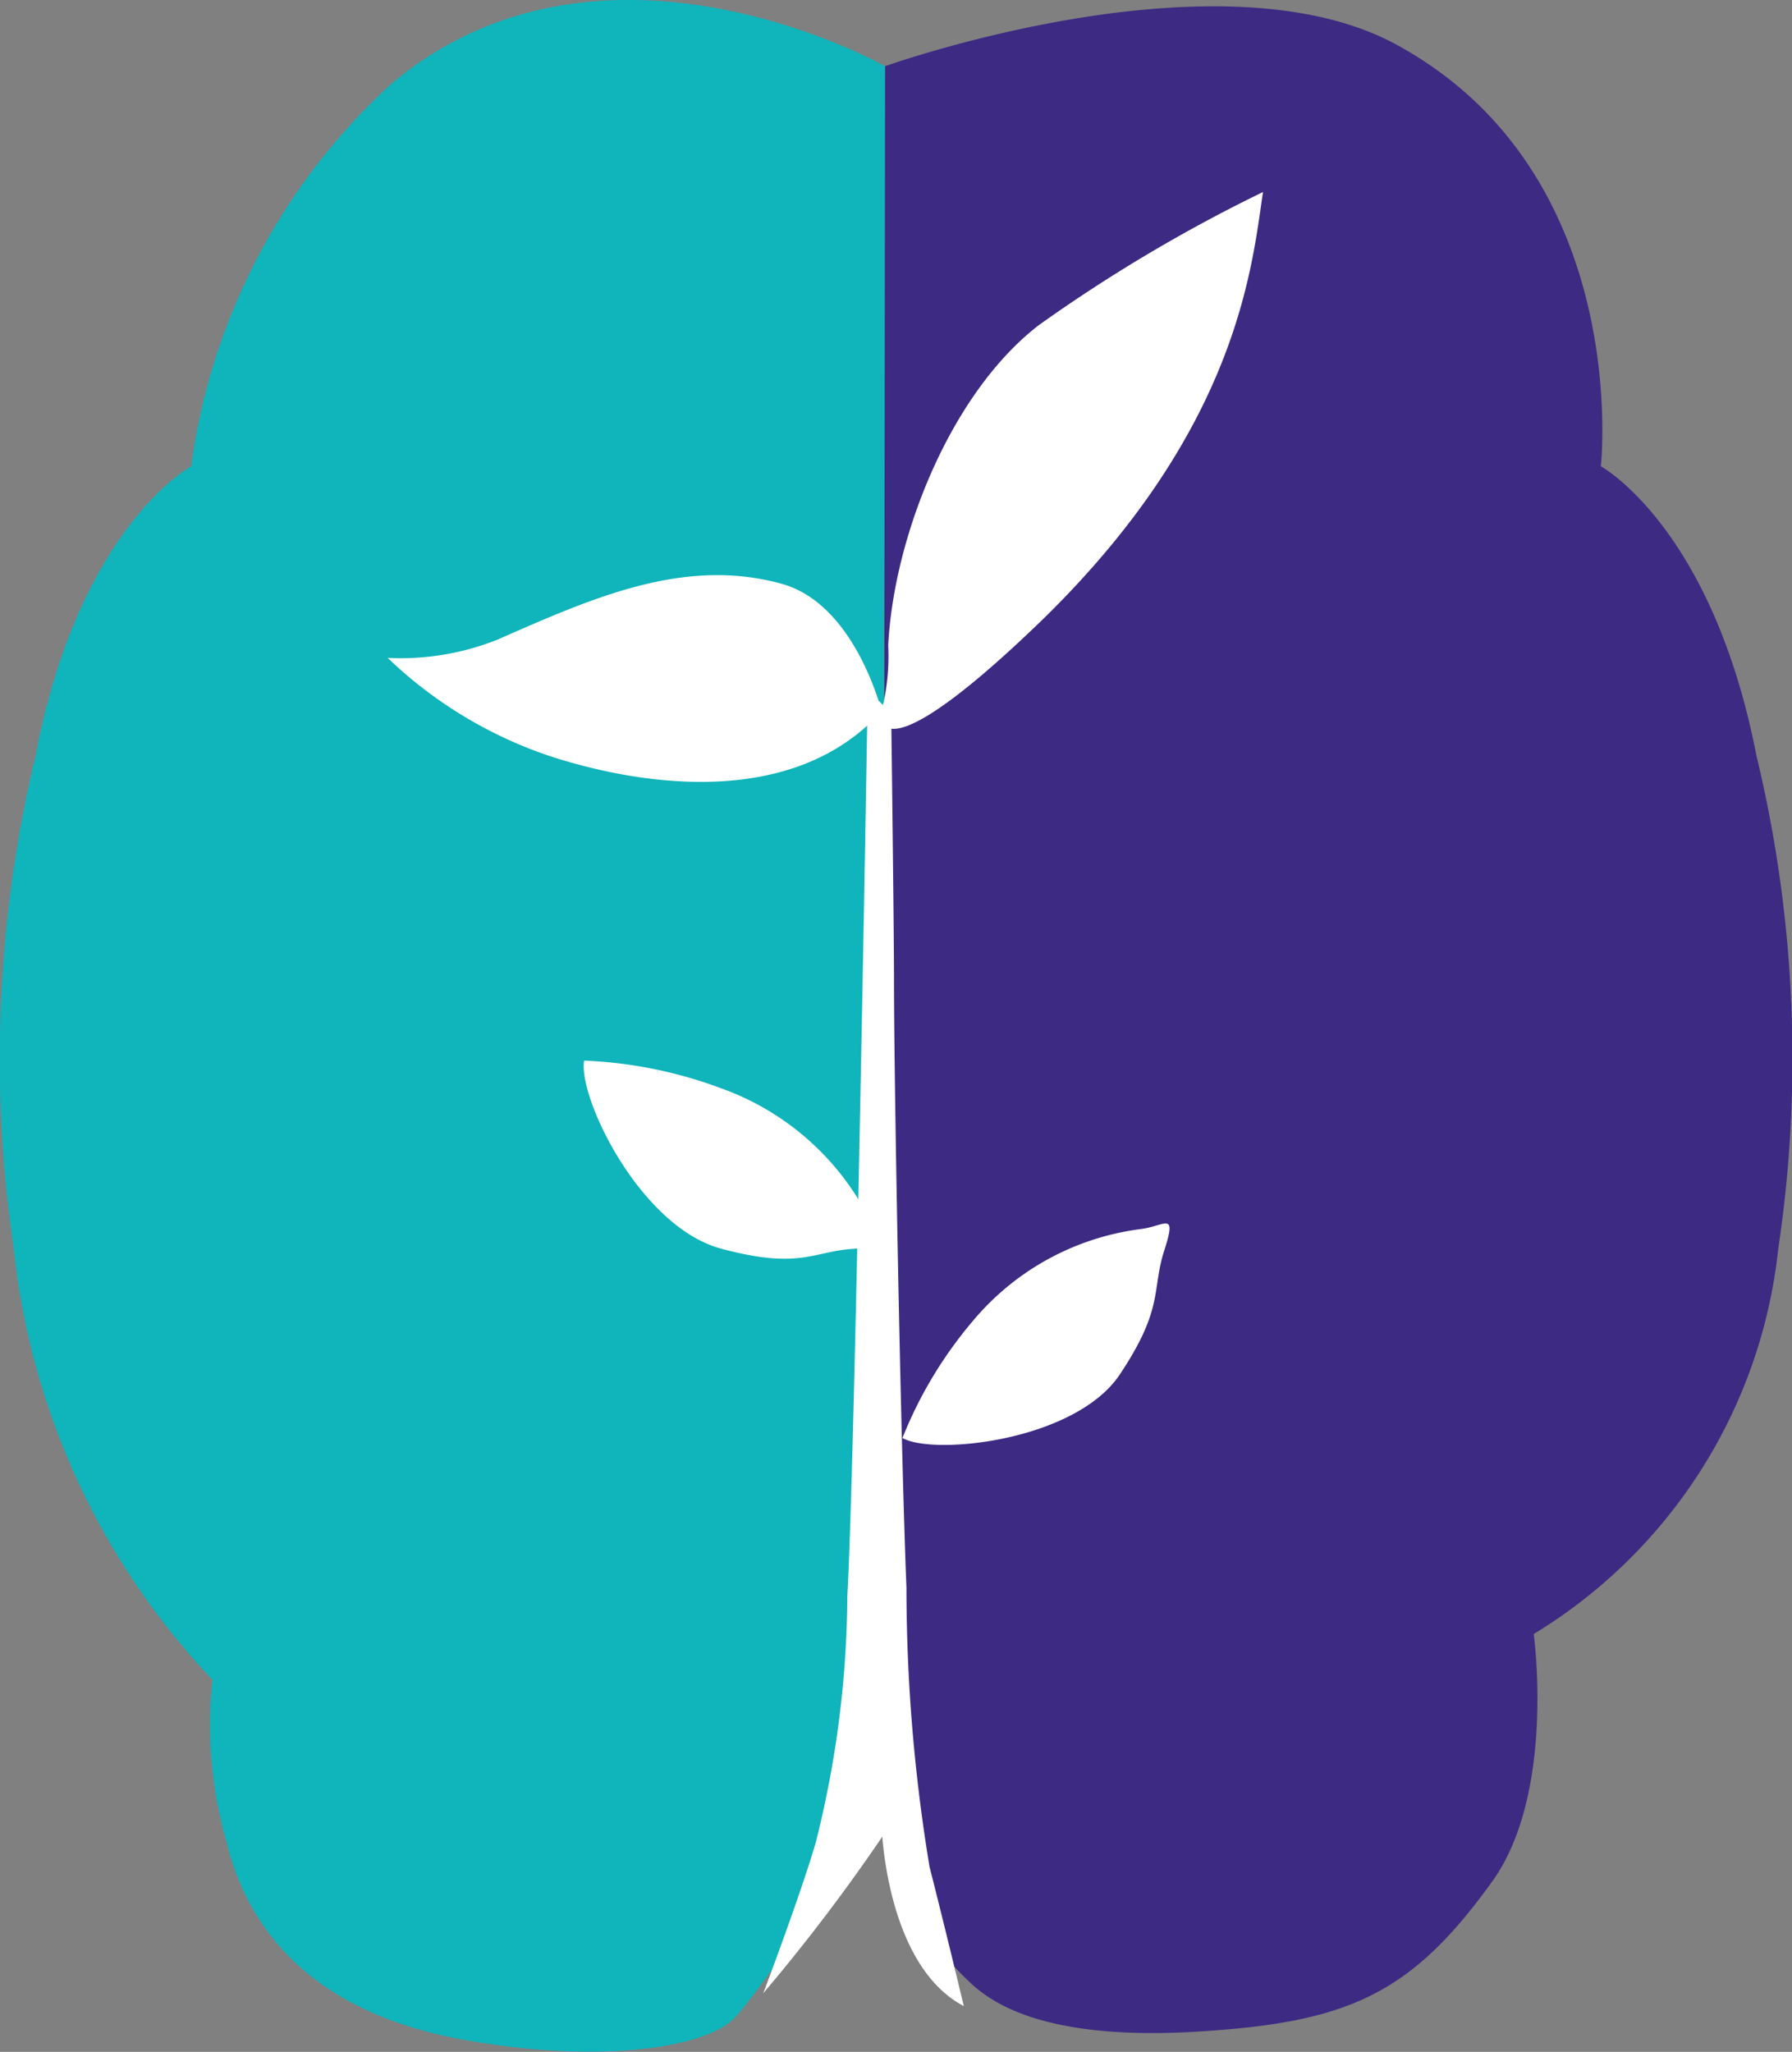 <svg xmlns="http://www.w3.org/2000/svg" viewBox="0 0 40.31 46.16"><rect x="0" y="0" width="40.31" height="46.16" fill="#808080" stroke="none"/><defs><style>.cls-1{fill:#10b4bb;}.cls-2{fill:#3d2a83;}.cls-3{fill:#fff;}</style></defs><g id="Capa_2" data-name="Capa 2"><g id="Capa_12" data-name="Capa 12"><path class="cls-1" d="M8.81,1.88A14.21,14.21,0,0,0,4.3,10.49S1.78,11.85.8,17A29.24,29.24,0,0,0,.31,28.1a16.61,16.61,0,0,0,4.47,9.69,9.48,9.48,0,0,0,.31,3.63c.56,2.33,2.3,3.91,5.3,4.46s5.48.22,6.15-.5,3.08-4.37,3.31-4.73l.06-39.16S13.56-2.11,8.81,1.88Z"/><path class="cls-2" d="M39.51,17c-1-5.15-3.5-6.51-3.5-6.51S36.73,4,31.53,1.07c-4-2.31-11.62.42-11.62.42h0l-.05,38.82a6.12,6.12,0,0,0,1.92,4.25c.47.46,1.66,1.37,5.22,1.14,3.37-.21,4.77-.86,6.6-3.42,1.39-2,.9-5.52.9-5.52A11.57,11.57,0,0,0,40,28.1,29,29,0,0,0,39.51,17Z"/><path class="cls-3" d="M19.83,16s-.59-2.42-2.26-2.87c-2.19-.6-4.24.32-6.38,1.26a5.88,5.88,0,0,1-2.47.41A9.75,9.75,0,0,0,12.34,17C14.5,17.71,17.88,18.17,19.83,16Z"/><path class="cls-3" d="M17.17,44.84s.84-2.22,1.18-3.39a23.09,23.09,0,0,0,.71-5.54c.18-3.25.46-20.39.46-20.39L20,16,19.9,41.24A41.4,41.4,0,0,1,17.17,44.84Z"/><path class="cls-3" d="M20.3,32.35a9.49,9.49,0,0,1,1.59-2.64,5.89,5.89,0,0,1,3.77-2.06c.55-.07.82-.42.53.48s0,1.29-1,2.79S21,32.75,20.3,32.35Z"/><path class="cls-3" d="M13.14,23.86a9.93,9.93,0,0,1,3.1.63,6,6,0,0,1,3.31,2.92c.26.5.69.64-.28.68s-1.23.49-3.05,0S13,24.69,13.14,23.86Z"/><path class="cls-3" d="M21.68,45.13s-.43-1.8-.77-3.13a38.52,38.52,0,0,1-.52-6.28c-.13-3.27-.28-11.39-.28-13.66,0-1.27-.07-6.54-.07-6.54l-.21.4,0,25.14S19.91,44.2,21.68,45.13Z"/><path class="cls-3" d="M28.41,4.32a35,35,0,0,0-5.05,3c-2,1.55-3.26,4.79-3.38,7.2A5,5,0,0,1,19.83,16c-.08.59.53.93,3.61-2.05C27.85,9.65,28.16,6,28.41,4.32Z"/></g></g></svg>